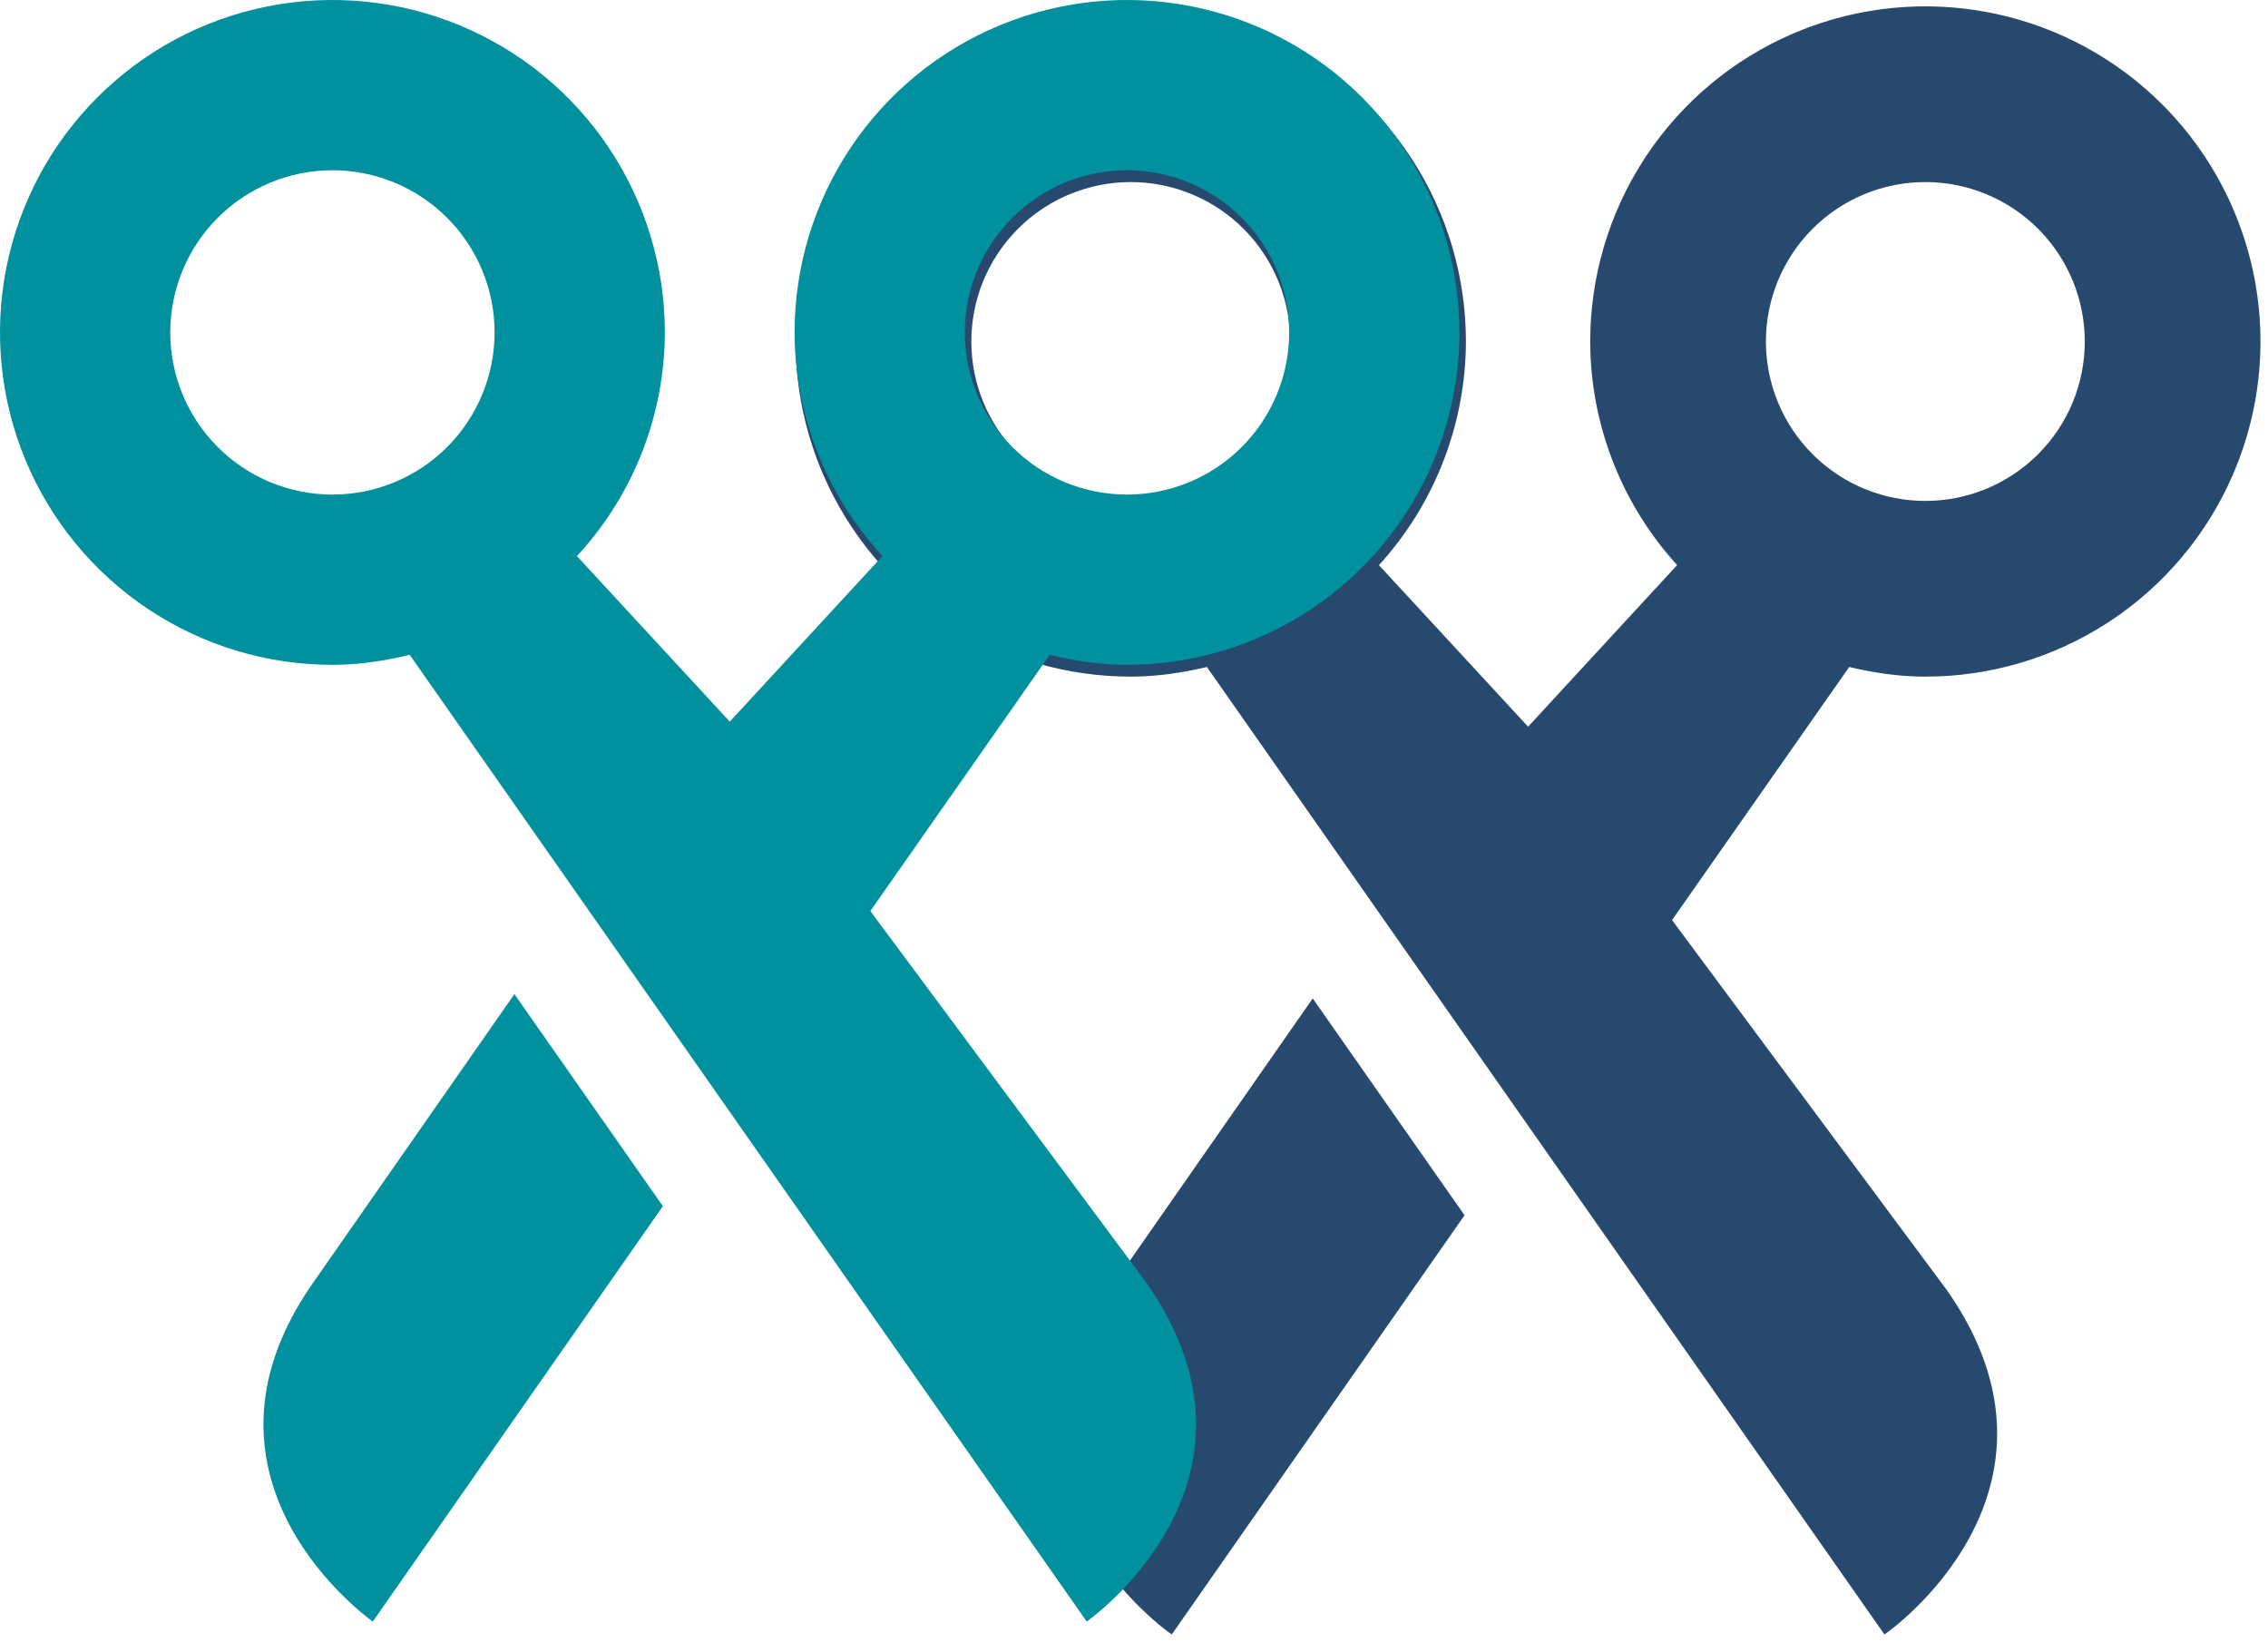 <svg width="250" height="181" viewBox="0 0 250 181" fill="none" xmlns="http://www.w3.org/2000/svg">
<path d="M88.431 31.135C87.185 38.064 87.953 45.211 90.65 51.724L90.917 52.351C93.731 58.804 98.341 64.319 104.202 68.235L104.772 68.609C110.697 72.412 117.594 74.436 124.644 74.436C127.572 74.436 130.381 73.997 133.099 73.353L207.668 179.833L207.754 179.956L207.877 179.87L207.878 179.869C207.879 179.869 207.88 179.868 207.881 179.867C207.884 179.865 207.888 179.862 207.894 179.858C207.904 179.851 207.921 179.839 207.941 179.824C207.983 179.794 208.045 179.749 208.124 179.689C208.283 179.57 208.512 179.393 208.799 179.16C209.373 178.694 210.175 178.005 211.088 177.109C212.914 175.318 215.189 172.698 216.982 169.387C218.776 166.075 220.09 162.069 219.985 157.507C219.881 152.944 218.358 147.836 214.497 142.323L214.495 142.319L184.122 101.423L203.773 73.353C206.492 74.006 209.301 74.436 212.229 74.436C219.279 74.436 226.176 72.412 232.101 68.609L232.671 68.235C238.532 64.319 243.141 58.804 245.955 52.351L246.222 51.724C248.919 45.211 249.688 38.064 248.442 31.135L248.315 30.465C246.94 23.551 243.609 17.183 238.724 12.113L238.246 11.627C233.261 6.642 226.953 3.197 220.075 1.696L219.407 1.557C212.27 0.137 204.872 0.866 198.149 3.65L197.521 3.917C191.068 6.731 185.553 11.341 181.637 17.202L181.264 17.773C177.462 23.698 175.437 30.594 175.437 37.644L175.448 38.503C175.676 47.326 179.091 55.779 185.074 62.289L168.442 80.326L151.797 62.299C157.779 55.783 161.194 47.329 161.424 38.503L161.437 37.644C161.437 30.594 159.411 23.698 155.609 17.773L155.235 17.202C151.319 11.341 145.804 6.731 139.351 3.917L138.724 3.65C132.001 0.866 124.602 0.137 117.465 1.557L116.798 1.696C109.92 3.197 103.612 6.642 98.627 11.627C93.481 16.773 89.976 23.328 88.557 30.465L88.431 31.135ZM194.505 37.644C194.505 32.943 196.372 28.434 199.696 25.11C203.02 21.786 207.529 19.919 212.229 19.919C216.93 19.919 221.439 21.786 224.763 25.11L225.07 25.425C228.202 28.716 229.954 33.09 229.954 37.644C229.954 42.344 228.087 46.853 224.763 50.177L224.447 50.483C221.156 53.615 216.783 55.368 212.229 55.368C207.676 55.368 203.303 53.615 200.012 50.483L199.696 50.177C196.372 46.853 194.505 42.344 194.505 37.644ZM116.897 157.507C116.793 162.069 118.107 166.075 119.9 169.387C121.694 172.698 123.969 175.318 125.795 177.109C126.708 178.005 127.51 178.694 128.084 179.16C128.371 179.393 128.6 179.57 128.759 179.689C128.838 179.749 128.9 179.794 128.941 179.824C128.962 179.839 128.978 179.851 128.989 179.858C128.995 179.862 128.999 179.865 129.002 179.867C129.003 179.868 129.004 179.869 129.005 179.869L129.006 179.87L129.129 179.956L129.215 179.833L161.191 134.044L161.251 133.958L161.19 133.872L144.825 110.496L144.702 110.32L144.58 110.496L122.385 142.323C118.524 147.836 117.002 152.944 116.897 157.507ZM106.919 37.644C106.919 35.316 107.377 33.011 108.268 30.86C109.158 28.71 110.464 26.756 112.11 25.11C113.653 23.567 115.466 22.323 117.459 21.439L117.86 21.268C120.011 20.377 122.316 19.919 124.644 19.919C126.971 19.919 129.276 20.377 131.426 21.268L131.827 21.439C133.82 22.323 135.634 23.567 137.177 25.11L137.481 25.422C138.984 27.001 140.183 28.844 141.019 30.86L141.181 31.266C141.965 33.299 142.368 35.462 142.368 37.644C142.368 42.344 140.501 46.853 137.177 50.177L136.861 50.483C133.57 53.615 129.198 55.368 124.644 55.368C120.089 55.368 115.716 53.615 112.425 50.483L112.11 50.177C108.786 46.853 106.919 42.344 106.919 37.644Z" fill="#27496D" stroke="#27496D" stroke-width="0.3"/>
<path d="M36.643 73.287C29.396 73.287 22.311 71.137 16.285 67.111C10.259 63.084 5.563 57.362 2.789 50.666C0.016 43.97 -0.71 36.603 0.704 29.494C2.118 22.386 5.608 15.857 10.733 10.733C15.857 5.608 22.386 2.118 29.494 0.704C36.603 -0.71 43.97 0.016 50.666 2.789C57.362 5.563 63.084 10.259 67.111 16.285C71.137 22.311 73.286 29.396 73.286 36.643C73.263 45.787 69.804 54.588 63.594 61.3L80.347 79.443L80.436 79.562L80.466 79.523L97.278 61.291C91.067 54.584 87.607 45.785 87.586 36.643C87.586 29.396 89.735 22.311 93.762 16.285C97.788 10.259 103.511 5.563 110.207 2.789C116.902 0.016 124.27 -0.71 131.378 0.704C138.486 2.118 145.015 5.608 150.14 10.733C155.265 15.857 158.755 22.386 160.169 29.494C161.582 36.603 160.857 43.97 158.083 50.666C155.31 57.362 150.613 63.084 144.587 67.111C138.561 71.137 131.477 73.287 124.229 73.287C121.28 73.287 118.45 72.85 115.709 72.184L95.938 100.426L126.374 141.409C141.757 163.375 119.791 178.747 119.791 178.747L45.163 72.184C42.423 72.84 39.593 73.287 36.643 73.287ZM54.518 36.643C54.518 34.296 54.056 31.971 53.157 29.803C52.259 27.634 50.942 25.664 49.283 24.004C47.623 22.344 45.652 21.027 43.484 20.129C41.315 19.231 38.991 18.768 36.643 18.768C34.296 18.768 31.971 19.231 29.803 20.129C27.634 21.027 25.664 22.344 24.004 24.004C22.344 25.664 21.027 27.634 20.129 29.803C19.231 31.971 18.768 34.296 18.768 36.643C18.768 41.384 20.652 45.93 24.004 49.283C27.356 52.635 31.903 54.518 36.643 54.518C41.384 54.518 45.93 52.635 49.283 49.283C52.635 45.93 54.518 41.384 54.518 36.643ZM142.104 36.643C142.104 31.903 140.221 27.356 136.869 24.004C133.517 20.652 128.97 18.768 124.229 18.768C119.489 18.768 114.942 20.652 111.59 24.004C108.238 27.356 106.355 31.903 106.355 36.643C106.355 41.384 108.238 45.93 111.59 49.283C114.942 52.635 119.489 54.518 124.229 54.518C128.97 54.518 133.517 52.635 136.869 49.283C140.221 45.93 142.104 41.384 142.104 36.643ZM41.092 178.747C41.092 178.747 19.126 163.375 34.508 141.409L56.703 109.582L73.068 132.958L41.092 178.747Z" fill="#00909E"/>
</svg>
